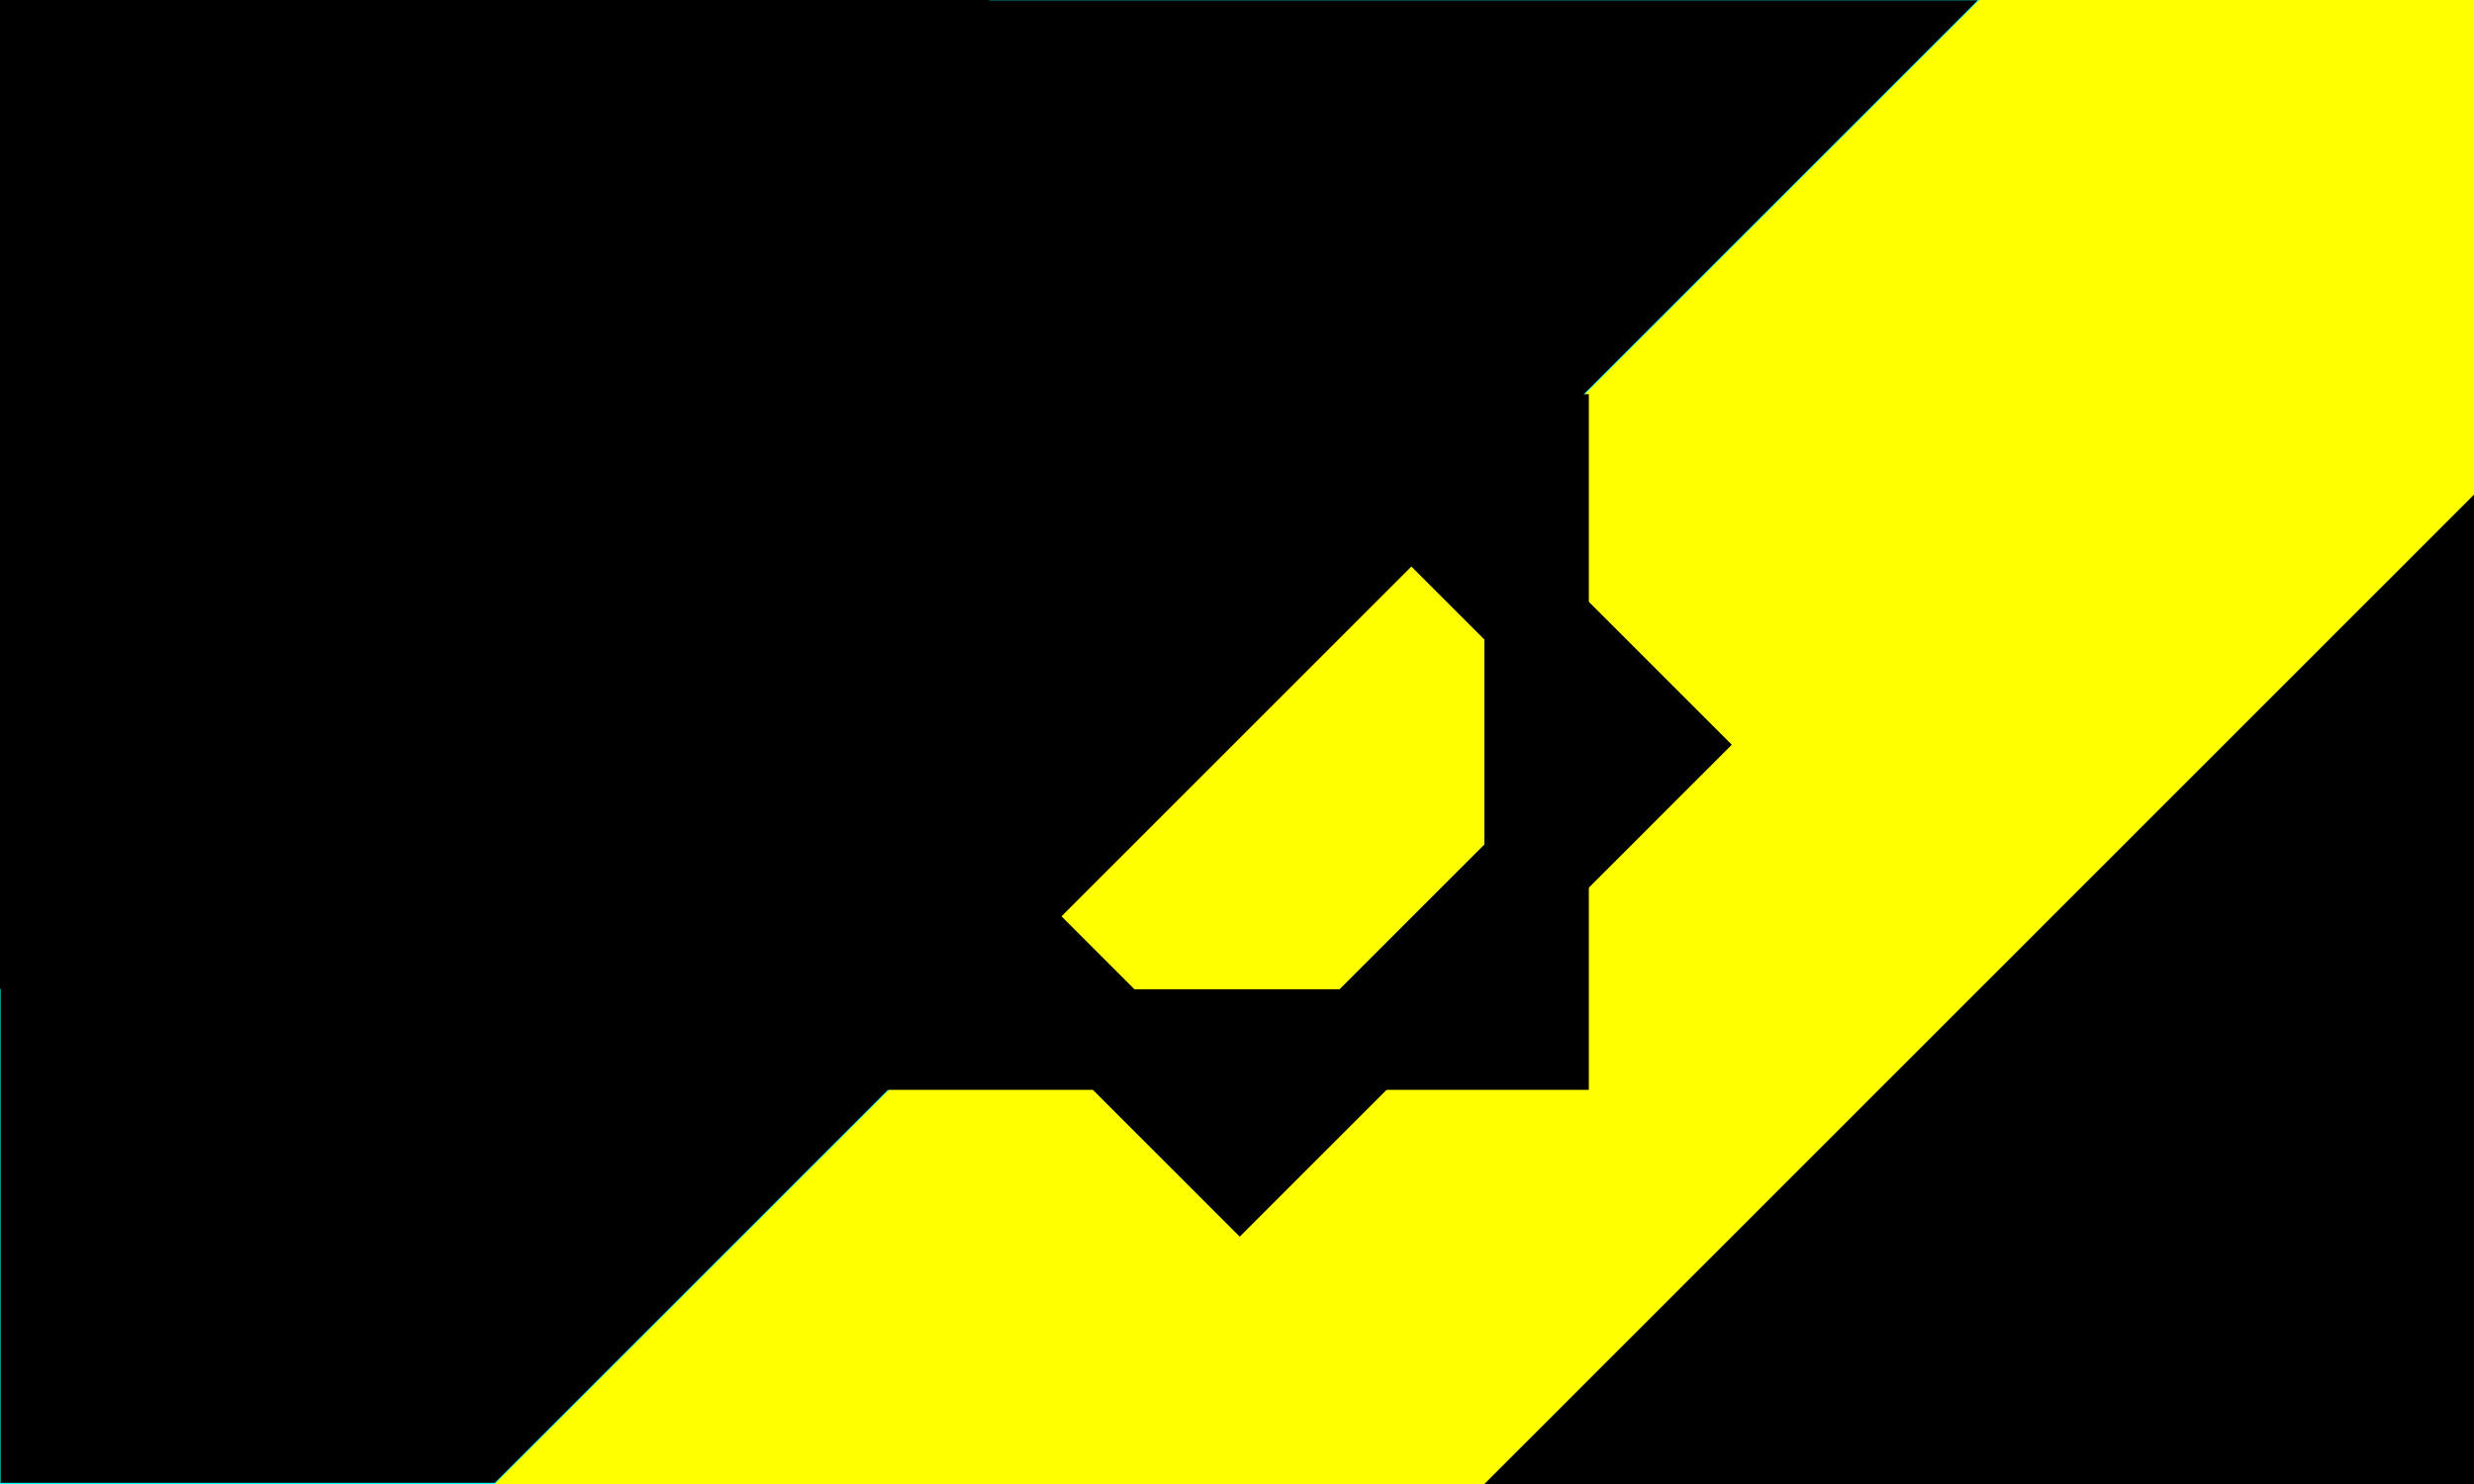<?xml version="1.0" encoding="UTF-8" standalone="no"?>
<!-- Created with Inkscape (http://www.inkscape.org/) -->

<svg
   width="250mm"
   height="150mm"
   viewBox="0 0 250 150"
   version="1.1"
   id="svg1"
   inkscape:version="1.3 (0e150ed, 2023-07-21)"
   sodipodi:docname="trigs3.svg"
   xmlns:inkscape="http://www.inkscape.org/namespaces/inkscape"
   xmlns:sodipodi="http://sodipodi.sourceforge.net/DTD/sodipodi-0.dtd"
   xmlns="http://www.w3.org/2000/svg"
   xmlns:svg="http://www.w3.org/2000/svg">
  <rect x="0" y="0" width="250" height="150" fill="#808080" stroke="none"/>
  <sodipodi:namedview
     id="namedview1"
     pagecolor="#ffffff"
     bordercolor="#000000"
     borderopacity="0.25"
     inkscape:showpageshadow="2"
     inkscape:pageopacity="0.0"
     inkscape:pagecheckerboard="0"
     inkscape:deskcolor="#d1d1d1"
     inkscape:document-units="mm"
     inkscape:zoom="0.63143484"
     inkscape:cx="487.77796"
     inkscape:cy="309.61231"
     inkscape:window-width="1440"
     inkscape:window-height="694"
     inkscape:window-x="0"
     inkscape:window-y="25"
     inkscape:window-maximized="0"
     inkscape:current-layer="layer1" />
  <defs
     id="defs1">
    <clipPath
       clipPathUnits="userSpaceOnUse"
       id="clipPath2">
      <rect
         style="fill:#0000ff;stroke-width:3;stroke-dashoffset:57.6"
         id="rect3"
         width="342.8"
         height="200"
         x="-3.5527137e-15"
         y="-7.1054274e-15" />
    </clipPath>
    <clipPath
       clipPathUnits="userSpaceOnUse"
       id="clipPath3">
      <rect
         style="fill:#0000ff;stroke-width:3;stroke-dashoffset:57.6"
         id="rect4"
         width="342.8"
         height="200"
         x="-3.5527137e-15"
         y="-7.1054274e-15" />
    </clipPath>
    <clipPath
       clipPathUnits="userSpaceOnUse"
       id="clipPath4">
      <rect
         style="fill:#0000ff;stroke-width:3;stroke-dashoffset:57.6"
         id="rect5"
         width="342.8"
         height="200"
         x="-3.5527137e-15"
         y="-7.1054274e-15" />
    </clipPath>
    <clipPath
       clipPathUnits="userSpaceOnUse"
       id="clipPath5">
      <rect
         style="fill:#0000ff;stroke-width:3;stroke-dashoffset:57.6"
         id="rect6"
         width="342.8"
         height="200"
         x="-3.5527137e-15"
         y="-7.1054274e-15" />
    </clipPath>
    <clipPath
       clipPathUnits="userSpaceOnUse"
       id="clipPath6">
      <rect
         style="fill:#0000ff;stroke-width:3;stroke-dashoffset:57.6"
         id="rect7"
         width="342.8"
         height="200"
         x="-3.5527137e-15"
         y="-7.1054274e-15" />
    </clipPath>
    <clipPath
       clipPathUnits="userSpaceOnUse"
       id="clipPath8">
      <rect
         style="fill:#ffff00;stroke-width:3;stroke-dashoffset:57.6"
         id="rect9"
         width="400"
         height="300"
         x="0"
         y="0" />
    </clipPath>
    <clipPath
       clipPathUnits="userSpaceOnUse"
       id="clipPath9">
      <rect
         style="fill:#ffff00;stroke-width:3;stroke-dashoffset:57.6"
         id="rect10"
         width="400"
         height="300"
         x="0"
         y="0" />
    </clipPath>
    <clipPath
       clipPathUnits="userSpaceOnUse"
       id="clipPath10">
      <rect
         style="fill:#ffff00;stroke-width:3;stroke-dashoffset:57.6"
         id="rect11"
         width="400"
         height="300"
         x="0"
         y="0" />
    </clipPath>
    <clipPath
       clipPathUnits="userSpaceOnUse"
       id="clipPath11">
      <rect
         style="fill:#ffff00;stroke-width:3;stroke-dashoffset:57.6"
         id="rect12"
         width="400"
         height="300"
         x="0"
         y="0" />
    </clipPath>
    <clipPath
       clipPathUnits="userSpaceOnUse"
       id="clipPath12">
      <rect
         style="fill:#ffff00;stroke-width:3;stroke-dashoffset:57.6"
         id="rect13"
         width="400"
         height="300"
         x="0"
         y="0" />
    </clipPath>
    <clipPath
       clipPathUnits="userSpaceOnUse"
       id="clipPath17">
      <rect
         style="fill:#000080;stroke-width:3;stroke-dashoffset:57.6"
         id="rect18"
         width="1500"
         height="800"
         x="0"
         y="-5.6843419e-14" />
    </clipPath>
    <clipPath
       clipPathUnits="userSpaceOnUse"
       id="clipPath18">
      <rect
         style="fill:#000080;stroke-width:3;stroke-dashoffset:57.6"
         id="rect19"
         width="1500"
         height="800"
         x="0"
         y="-5.6843419e-14" />
    </clipPath>
    <clipPath
       clipPathUnits="userSpaceOnUse"
       id="clipPath19">
      <rect
         style="fill:#000080;stroke-width:3;stroke-dashoffset:57.6"
         id="rect20"
         width="1500"
         height="800"
         x="0"
         y="-5.6843419e-14" />
    </clipPath>
    <clipPath
       clipPathUnits="userSpaceOnUse"
       id="clipPath22">
      <rect
         style="fill:#ff0000;fill-opacity:1;stroke:none;stroke-width:10;stroke-linecap:square;stroke-dasharray:none;stroke-dashoffset:57.6;stroke-opacity:1"
         id="rect23"
         width="1500"
         height="800"
         x="0"
         y="0" />
    </clipPath>
    <clipPath
       clipPathUnits="userSpaceOnUse"
       id="clipPath23">
      <rect
         style="fill:#ff0000;fill-opacity:1;stroke:none;stroke-width:10;stroke-linecap:square;stroke-dasharray:none;stroke-dashoffset:57.6;stroke-opacity:1"
         id="rect24"
         width="1500"
         height="800"
         x="0"
         y="0" />
    </clipPath>
    <clipPath
       clipPathUnits="userSpaceOnUse"
       id="clipPath24">
      <rect
         style="fill:#ff0000;fill-opacity:1;stroke:none;stroke-width:10;stroke-linecap:square;stroke-dasharray:none;stroke-dashoffset:57.6;stroke-opacity:1"
         id="rect25"
         width="1500"
         height="800"
         x="0"
         y="0" />
    </clipPath>
    <clipPath
       clipPathUnits="userSpaceOnUse"
       id="clipPath25">
      <rect
         style="fill:#ff0000;fill-opacity:1;stroke:none;stroke-width:10;stroke-linecap:square;stroke-dasharray:none;stroke-dashoffset:57.6;stroke-opacity:1"
         id="rect26"
         width="1500"
         height="800"
         x="0"
         y="0" />
    </clipPath>
    <clipPath
       clipPathUnits="userSpaceOnUse"
       id="clipPath29">
      <rect
         style="fill:#000000;fill-opacity:1;stroke:none;stroke-width:10;stroke-linecap:square;stroke-dasharray:none;stroke-dashoffset:57.6;stroke-opacity:1"
         id="rect30"
         width="529.15"
         height="300"
         x="0"
         y="0" />
    </clipPath>
    <clipPath
       clipPathUnits="userSpaceOnUse"
       id="clipPath30">
      <rect
         style="fill:#000000;fill-opacity:1;stroke:none;stroke-width:10;stroke-linecap:square;stroke-dasharray:none;stroke-dashoffset:57.6;stroke-opacity:1"
         id="rect31"
         width="529.15"
         height="300"
         x="0"
         y="0" />
    </clipPath>
    <clipPath
       clipPathUnits="userSpaceOnUse"
       id="clipPath31">
      <rect
         style="fill:#000000;fill-opacity:1;stroke:none;stroke-width:10;stroke-linecap:square;stroke-dasharray:none;stroke-dashoffset:57.6;stroke-opacity:1"
         id="rect32"
         width="529.15"
         height="300"
         x="0"
         y="0" />
    </clipPath>
    <clipPath
       clipPathUnits="userSpaceOnUse"
       id="clipPath32">
      <rect
         style="fill:#000000;fill-opacity:1;stroke:none;stroke-width:10;stroke-linecap:square;stroke-dasharray:none;stroke-dashoffset:57.6;stroke-opacity:1"
         id="rect33"
         width="529.15"
         height="300"
         x="0"
         y="0" />
    </clipPath>
    <clipPath
       clipPathUnits="userSpaceOnUse"
       id="clipPath30-4">
      <rect
         style="fill:#000000;fill-opacity:1;stroke:none;stroke-width:10;stroke-linecap:square;stroke-dasharray:none;stroke-dashoffset:57.6;stroke-opacity:1"
         id="rect31-6"
         width="529.15"
         height="300"
         x="0"
         y="0" />
    </clipPath>
    <clipPath
       clipPathUnits="userSpaceOnUse"
       id="clipPath31-1">
      <rect
         style="fill:#000000;fill-opacity:1;stroke:none;stroke-width:10;stroke-linecap:square;stroke-dasharray:none;stroke-dashoffset:57.6;stroke-opacity:1"
         id="rect32-0"
         width="529.15"
         height="300"
         x="0"
         y="0" />
    </clipPath>
    <clipPath
       clipPathUnits="userSpaceOnUse"
       id="clipPath32-2">
      <rect
         style="fill:#000000;fill-opacity:1;stroke:none;stroke-width:10;stroke-linecap:square;stroke-dasharray:none;stroke-dashoffset:57.6;stroke-opacity:1"
         id="rect33-4"
         width="529.15"
         height="300"
         x="0"
         y="0" />
    </clipPath>
    <clipPath
       clipPathUnits="userSpaceOnUse"
       id="clipPath34">
      <rect
         style="fill:#ff0000;fill-opacity:1;stroke:none;stroke-width:14.142;stroke-linecap:square;stroke-dasharray:none;stroke-dashoffset:57.6;stroke-opacity:1"
         id="rect35"
         width="529.15"
         height="100"
         x="0"
         y="100" />
    </clipPath>
    <clipPath
       clipPathUnits="userSpaceOnUse"
       id="clipPath35">
      <rect
         style="fill:#ff0000;fill-opacity:1;stroke:none;stroke-width:14.142;stroke-linecap:square;stroke-dasharray:none;stroke-dashoffset:57.6;stroke-opacity:1"
         id="rect36"
         width="529.15"
         height="100"
         x="0"
         y="100" />
    </clipPath>
    <clipPath
       clipPathUnits="userSpaceOnUse"
       id="clipPath36">
      <rect
         style="fill:#ff0000;fill-opacity:1;stroke:none;stroke-width:14.142;stroke-linecap:square;stroke-dasharray:none;stroke-dashoffset:57.6;stroke-opacity:1"
         id="rect37"
         width="529.15"
         height="100"
         x="0"
         y="100" />
    </clipPath>
    <clipPath
       clipPathUnits="userSpaceOnUse"
       id="clipPath38">
      <rect
         style="fill:#ff0000;fill-opacity:1;stroke:none;stroke-width:10;stroke-linecap:square;stroke-dasharray:none;stroke-dashoffset:57.6;stroke-opacity:1"
         id="rect39"
         width="250"
         height="150"
         x="0"
         y="1.6499999e-06" />
    </clipPath>
    <clipPath
       clipPathUnits="userSpaceOnUse"
       id="clipPath39">
      <rect
         style="fill:#ff0000;fill-opacity:1;stroke:none;stroke-width:10;stroke-linecap:square;stroke-dasharray:none;stroke-dashoffset:57.6;stroke-opacity:1"
         id="rect40"
         width="250"
         height="150"
         x="0"
         y="1.6499999e-06" />
    </clipPath>
    <clipPath
       clipPathUnits="userSpaceOnUse"
       id="clipPath40">
      <rect
         style="fill:#ff0000;fill-opacity:1;stroke:none;stroke-width:10;stroke-linecap:square;stroke-dasharray:none;stroke-dashoffset:57.6;stroke-opacity:1"
         id="rect41"
         width="250"
         height="150"
         x="0"
         y="1.6499999e-06" />
    </clipPath>
    <clipPath
       clipPathUnits="userSpaceOnUse"
       id="clipPath41">
      <rect
         style="fill:#ff0000;fill-opacity:1;stroke:none;stroke-width:10;stroke-linecap:square;stroke-dasharray:none;stroke-dashoffset:57.6;stroke-opacity:1"
         id="rect42"
         width="250"
         height="150"
         x="0"
         y="1.6499999e-06" />
    </clipPath>
    <clipPath
       clipPathUnits="userSpaceOnUse"
       id="clipPath38-1">
      <rect
         style="fill:#ff0000;fill-opacity:1;stroke:none;stroke-width:10;stroke-linecap:square;stroke-dasharray:none;stroke-dashoffset:57.6;stroke-opacity:1"
         id="rect39-6"
         width="250"
         height="150"
         x="0"
         y="1.6499999e-06" />
    </clipPath>
    <clipPath
       clipPathUnits="userSpaceOnUse"
       id="clipPath39-7">
      <rect
         style="fill:#ff0000;fill-opacity:1;stroke:none;stroke-width:10;stroke-linecap:square;stroke-dasharray:none;stroke-dashoffset:57.6;stroke-opacity:1"
         id="rect40-9"
         width="250"
         height="150"
         x="0"
         y="1.6499999e-06" />
    </clipPath>
    <clipPath
       clipPathUnits="userSpaceOnUse"
       id="clipPath40-8">
      <rect
         style="fill:#ff0000;fill-opacity:1;stroke:none;stroke-width:10;stroke-linecap:square;stroke-dasharray:none;stroke-dashoffset:57.6;stroke-opacity:1"
         id="rect41-4"
         width="250"
         height="150"
         x="0"
         y="1.6499999e-06" />
    </clipPath>
    <clipPath
       clipPathUnits="userSpaceOnUse"
       id="clipPath41-0">
      <rect
         style="fill:#ff0000;fill-opacity:1;stroke:none;stroke-width:10;stroke-linecap:square;stroke-dasharray:none;stroke-dashoffset:57.6;stroke-opacity:1"
         id="rect42-7"
         width="250"
         height="150"
         x="0"
         y="1.6499999e-06" />
    </clipPath>
    <clipPath
       clipPathUnits="userSpaceOnUse"
       id="clipPath43">
      <rect
         style="fill:#ff0000;fill-opacity:1;stroke:none;stroke-width:10;stroke-linecap:square;stroke-dasharray:none;stroke-dashoffset:57.6;stroke-opacity:1"
         id="rect44"
         width="250"
         height="50"
         x="0"
         y="50" />
    </clipPath>
    <clipPath
       clipPathUnits="userSpaceOnUse"
       id="clipPath44">
      <rect
         style="fill:#ff0000;fill-opacity:1;stroke:none;stroke-width:10;stroke-linecap:square;stroke-dasharray:none;stroke-dashoffset:57.6;stroke-opacity:1"
         id="rect45"
         width="250"
         height="50"
         x="0"
         y="50" />
    </clipPath>
    <clipPath
       clipPathUnits="userSpaceOnUse"
       id="clipPath45">
      <rect
         style="fill:#ff0000;fill-opacity:1;stroke:none;stroke-width:10;stroke-linecap:square;stroke-dasharray:none;stroke-dashoffset:57.6;stroke-opacity:1"
         id="rect46"
         width="250"
         height="50"
         x="0"
         y="50" />
    </clipPath>
    <clipPath
       clipPathUnits="userSpaceOnUse"
       id="clipPath46">
      <rect
         style="fill:#ff0000;fill-opacity:1;stroke:none;stroke-width:10;stroke-linecap:square;stroke-dasharray:none;stroke-dashoffset:57.6;stroke-opacity:1"
         id="rect47"
         width="250"
         height="50"
         x="0"
         y="50" />
    </clipPath>
    <clipPath
       clipPathUnits="userSpaceOnUse"
       id="clipPath41-9">
      <rect
         style="fill:#ff0000;fill-opacity:1;stroke:none;stroke-width:10;stroke-linecap:square;stroke-dasharray:none;stroke-dashoffset:57.6;stroke-opacity:1"
         id="rect42-9"
         width="250"
         height="150"
         x="0"
         y="1.6499999e-06" />
    </clipPath>
    <clipPath
       clipPathUnits="userSpaceOnUse"
       id="clipPath46-6">
      <rect
         style="fill:#ff0000;fill-opacity:1;stroke:none;stroke-width:10;stroke-linecap:square;stroke-dasharray:none;stroke-dashoffset:57.6;stroke-opacity:1"
         id="rect47-1"
         width="250"
         height="50"
         x="0"
         y="50" />
    </clipPath>
    <clipPath
       clipPathUnits="userSpaceOnUse"
       id="clipPath40-7">
      <rect
         style="fill:#ff0000;fill-opacity:1;stroke:none;stroke-width:10;stroke-linecap:square;stroke-dasharray:none;stroke-dashoffset:57.6;stroke-opacity:1"
         id="rect41-3"
         width="250"
         height="150"
         x="0"
         y="1.6499999e-06" />
    </clipPath>
    <clipPath
       clipPathUnits="userSpaceOnUse"
       id="clipPath45-9">
      <rect
         style="fill:#ff0000;fill-opacity:1;stroke:none;stroke-width:10;stroke-linecap:square;stroke-dasharray:none;stroke-dashoffset:57.6;stroke-opacity:1"
         id="rect46-8"
         width="250"
         height="50"
         x="0"
         y="50" />
    </clipPath>
    <clipPath
       clipPathUnits="userSpaceOnUse"
       id="clipPath39-4">
      <rect
         style="fill:#ff0000;fill-opacity:1;stroke:none;stroke-width:10;stroke-linecap:square;stroke-dasharray:none;stroke-dashoffset:57.6;stroke-opacity:1"
         id="rect40-0"
         width="250"
         height="150"
         x="0"
         y="1.6499999e-06" />
    </clipPath>
    <clipPath
       clipPathUnits="userSpaceOnUse"
       id="clipPath44-6">
      <rect
         style="fill:#ff0000;fill-opacity:1;stroke:none;stroke-width:10;stroke-linecap:square;stroke-dasharray:none;stroke-dashoffset:57.6;stroke-opacity:1"
         id="rect45-3"
         width="250"
         height="50"
         x="0"
         y="50" />
    </clipPath>
    <clipPath
       clipPathUnits="userSpaceOnUse"
       id="clipPath38-4">
      <rect
         style="fill:#ff0000;fill-opacity:1;stroke:none;stroke-width:10;stroke-linecap:square;stroke-dasharray:none;stroke-dashoffset:57.6;stroke-opacity:1"
         id="rect39-69"
         width="250"
         height="150"
         x="0"
         y="1.6499999e-06" />
    </clipPath>
    <clipPath
       clipPathUnits="userSpaceOnUse"
       id="clipPath43-7">
      <rect
         style="fill:#ff0000;fill-opacity:1;stroke:none;stroke-width:10;stroke-linecap:square;stroke-dasharray:none;stroke-dashoffset:57.6;stroke-opacity:1"
         id="rect44-4"
         width="250"
         height="50"
         x="0"
         y="50" />
    </clipPath>
    <clipPath
       clipPathUnits="userSpaceOnUse"
       id="clipPath48">
      <rect
         style="display:inline;fill:#ffff00;fill-opacity:1;stroke:none;stroke-width:10;stroke-linecap:square;stroke-dasharray:none;stroke-dashoffset:57.6;stroke-opacity:1"
         id="rect49"
         width="50"
         height="150"
         x="100"
         y="1.0287882e-05" />
    </clipPath>
    <clipPath
       clipPathUnits="userSpaceOnUse"
       id="clipPath40-4">
      <rect
         style="fill:#ff0000;fill-opacity:1;stroke:none;stroke-width:10;stroke-linecap:square;stroke-dasharray:none;stroke-dashoffset:57.6;stroke-opacity:1"
         id="rect41-0"
         width="250"
         height="150"
         x="0"
         y="1.6499999e-06" />
    </clipPath>
    <clipPath
       clipPathUnits="userSpaceOnUse"
       id="clipPath51">
      <rect
         style="display:inline;fill:#f9f9f9;fill-opacity:1;stroke:none;stroke-width:9.945;stroke-linecap:square;stroke-dasharray:none;stroke-dashoffset:57.6;stroke-opacity:1"
         id="rect51"
         width="50"
         height="50"
         x="116.421"
         y="-60.355"
         transform="rotate(45)" />
    </clipPath>
    <clipPath
       clipPathUnits="userSpaceOnUse"
       id="clipPath52">
      <rect
         style="display:inline;fill:#f9f9f9;fill-opacity:1;stroke:none;stroke-width:9.945;stroke-linecap:square;stroke-dasharray:none;stroke-dashoffset:57.6;stroke-opacity:1"
         id="rect52"
         width="50"
         height="50"
         x="116.421"
         y="-60.355"
         transform="rotate(45)" />
    </clipPath>
    <clipPath
       clipPathUnits="userSpaceOnUse"
       id="clipPath39-9">
      <rect
         style="fill:#ff0000;fill-opacity:1;stroke:none;stroke-width:10;stroke-linecap:square;stroke-dasharray:none;stroke-dashoffset:57.6;stroke-opacity:1"
         id="rect40-2"
         width="250"
         height="150"
         x="0"
         y="1.6499999e-06" />
    </clipPath>
    <clipPath
       clipPathUnits="userSpaceOnUse"
       id="clipPath39-8">
      <rect
         style="fill:#ff0000;fill-opacity:1;stroke:none;stroke-width:10;stroke-linecap:square;stroke-dasharray:none;stroke-dashoffset:57.6;stroke-opacity:1"
         id="rect40-25"
         width="250"
         height="150"
         x="0"
         y="1.6499999e-06" />
    </clipPath>
    <clipPath
       clipPathUnits="userSpaceOnUse"
       id="clipPath53">
      <path
         style="display:inline;fill:#000000;fill-opacity:1;stroke:none;stroke-width:20.391;stroke-linecap:square;stroke-dasharray:none;stroke-dashoffset:57.6;stroke-opacity:1"
         d="M 0,1.65e-6 H 200 L 0,200 V 1.65e-6"
         id="path54"
         clip-path="url(#clipPath39-8)" />
    </clipPath>
    <clipPath
       clipPathUnits="userSpaceOnUse"
       id="clipPath51-1">
      <rect
         style="display:inline;fill:#f9f9f9;fill-opacity:1;stroke:none;stroke-width:9.945;stroke-linecap:square;stroke-dasharray:none;stroke-dashoffset:57.6;stroke-opacity:1"
         id="rect51-1"
         width="50"
         height="50"
         x="116.421"
         y="-60.355"
         transform="rotate(45)" />
    </clipPath>
    <clipPath
       clipPathUnits="userSpaceOnUse"
       id="clipPath51-1-3">
      <rect
         style="display:inline;fill:#f9f9f9;fill-opacity:1;stroke:none;stroke-width:9.945;stroke-linecap:square;stroke-dasharray:none;stroke-dashoffset:57.6;stroke-opacity:1"
         id="rect51-1-1"
         width="50"
         height="50"
         x="116.421"
         y="-60.355"
         transform="rotate(45)" />
    </clipPath>
    <clipPath
       clipPathUnits="userSpaceOnUse"
       id="clipPath51-1-3-8">
      <rect
         style="display:inline;fill:#f9f9f9;fill-opacity:1;stroke:none;stroke-width:9.945;stroke-linecap:square;stroke-dasharray:none;stroke-dashoffset:57.6;stroke-opacity:1"
         id="rect51-1-1-7"
         width="50"
         height="50"
         x="116.421"
         y="-60.355"
         transform="rotate(45)" />
    </clipPath>
  </defs>
  <g
     inkscape:label="Layer 1"
     inkscape:groupmode="layer"
     id="layer1"
     style="display:inline">
    <path
       style="display:inline;fill:#000000;fill-opacity:1;stroke:none;stroke-width:40.783;stroke-linecap:square;stroke-dasharray:none;stroke-dashoffset:57.6;stroke-opacity:1"
       d="M 0,0 H 400 L 0,400 V 0"
       id="path37-0-2"
       clip-path="url(#clipPath41)" />
    <path
       style="display:inline;fill:#ffff00;fill-opacity:1;stroke:none;stroke-width:30.587;stroke-linecap:square;stroke-dasharray:none;stroke-dashoffset:57.6;stroke-opacity:1"
       d="M 0,0 H 300 L 0,300 V 0"
       id="path37-07"
       clip-path="url(#clipPath40)" />
    <path
       style="display:inline;fill:#ffffff;fill-opacity:1;stroke:none;stroke-width:30.587;stroke-linecap:square;stroke-dasharray:none;stroke-dashoffset:57.6;stroke-opacity:1"
       d="M 0,0 H 300 L 0,300 V 0"
       id="path37-07-9"
       clip-path="url(#clipPath52)" />
    <path
       style="display:inline;fill:#00ffff;fill-opacity:1;stroke:none;stroke-width:20.391;stroke-linecap:square;stroke-dasharray:none;stroke-dashoffset:57.6;stroke-opacity:1"
       d="M 0,1.65e-6 H 200 L 0,200 V 1.65e-6"
       id="path37-0"
       clip-path="url(#clipPath39)" />
    <path
       style="fill:#000000;fill-opacity:1;stroke:none;stroke-width:10.196;stroke-linecap:square;stroke-dasharray:none;stroke-dashoffset:57.6;stroke-opacity:1"
       d="M 0,0 H 100 L 0,100 V 0"
       id="path37"
       clip-path="url(#clipPath38)" />
    <rect
       style="display:inline;fill:#000000;fill-opacity:1;stroke:none;stroke-width:14.064;stroke-linecap:square;stroke-dasharray:none;stroke-dashoffset:57.6;stroke-opacity:1"
       id="rect50-8"
       width="71.103"
       height="70.319"
       x="105.87"
       y="-70.515"
       transform="rotate(45)" />
    <rect
       style="display:inline;fill:#000000;fill-opacity:1;stroke:none;stroke-width:14.064;stroke-linecap:square;stroke-dasharray:none;stroke-dashoffset:57.6;stroke-opacity:1"
       id="rect50-8-5"
       width="71.103"
       height="70.319"
       x="-160.551"
       y="-110.159"
       transform="scale(-1)" />
    <rect
       style="fill:#000000;fill-opacity:1;stroke:none;stroke-width:9.945;stroke-linecap:square;stroke-dasharray:none;stroke-dashoffset:57.6;stroke-opacity:1"
       id="rect50"
       width="50"
       height="50"
       x="100"
       y="50" />
    <rect
       style="display:inline;fill:#000000;fill-opacity:1;stroke:none;stroke-width:9.945;stroke-linecap:square;stroke-dasharray:none;stroke-dashoffset:57.6;stroke-opacity:1"
       id="rect50-3"
       width="50"
       height="50"
       x="116.421"
       y="-60.355"
       transform="rotate(45)" />
    <rect
       style="display:inline;fill:#ffff00;fill-opacity:1;stroke:none;stroke-width:9.945;stroke-linecap:square;stroke-dasharray:none;stroke-dashoffset:57.6;stroke-opacity:1"
       id="rect50-32"
       width="50"
       height="50"
       x="100"
       y="50"
       clip-path="url(#clipPath51)" />
    <path
       sodipodi:type="star"
       style="fill:#00ffff;fill-opacity:1;stroke:none;stroke-width:10;stroke-linecap:square;stroke-dasharray:none;stroke-dashoffset:57.6;stroke-opacity:1"
       id="path53"
       inkscape:flatsided="true"
       sodipodi:sides="8"
       sodipodi:cx="124.99999"
       sodipodi:cy="74.999992"
       sodipodi:r1="27.06732"
       sodipodi:r2="25.006943"
       sodipodi:arg1="0.39336918"
       sodipodi:arg2="0.78606826"
       inkscape:rounded="0"
       inkscape:randomized="0"
       d="m 150,85.375 -14.659,14.639 -20.716,-0.014 -14.639,-14.659 0.014,-20.716 14.659,-14.639 20.716,0.014 14.639,14.659 z"
       inkscape:transform-center-x="1.394656e-06"
       clip-path="url(#clipPath53)"
       transform="matrix(0.999,0,0,0.999,0.055,0.028)" />
    <path
       style="fill:#ffffff;fill-opacity:1;stroke:none;stroke-width:10;stroke-linecap:square;stroke-dasharray:none;stroke-dashoffset:57.6;stroke-opacity:1"
       d="m 160.551,39.841 v 20.761"
       id="path55" />
  </g>
</svg>
